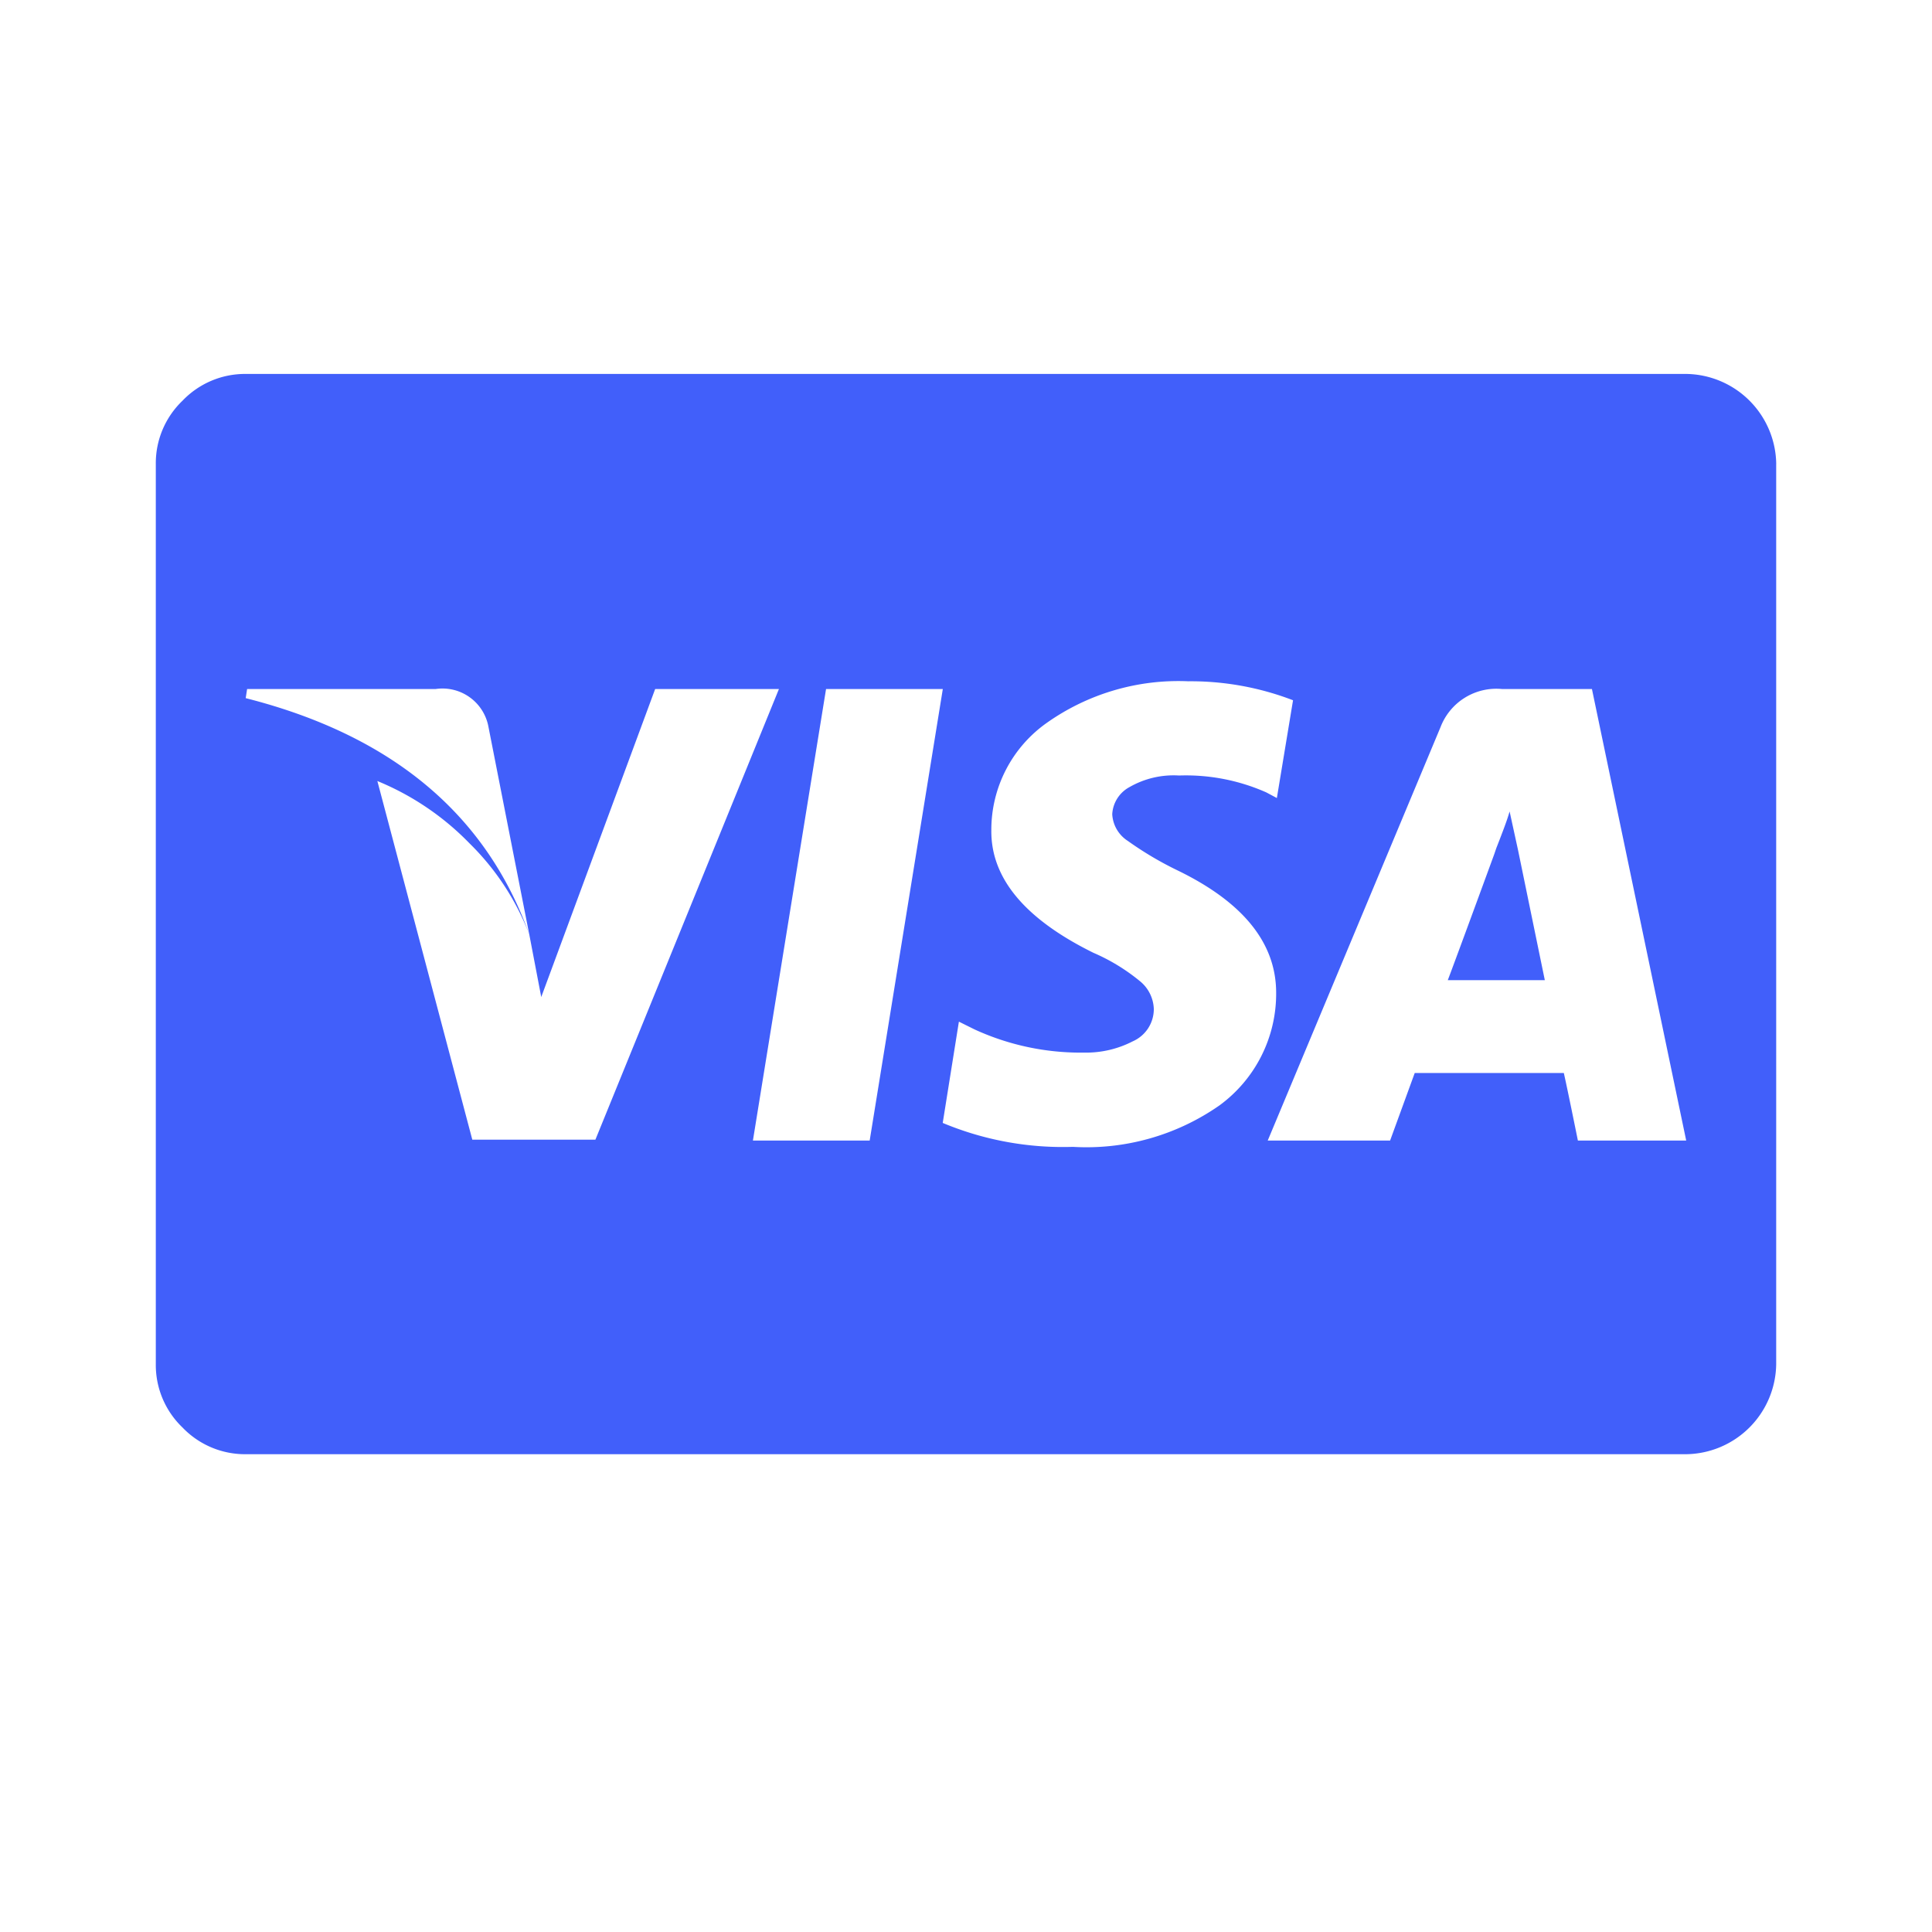 <svg id="Component_26_3" data-name="Component 26 – 3" xmlns="http://www.w3.org/2000/svg" width="62" height="62" viewBox="0 0 62 62">
  <rect id="Rectangle_1595" data-name="Rectangle 1595" width="62" height="62" fill="none"/>
  <path id="Icon_metro-visa" data-name="Icon metro-visa" d="M47.145,29.744H44.031q.316-.835,1.49-4.04l.068-.2q.09-.226.226-.587t.2-.587l.271,1.241Zm-32.59-1.467-1.309-6.658A1.5,1.5,0,0,0,11.553,20.4H5.5l-.045.293q7.019,1.783,9.1,7.583Zm4.04-7.877-3.656,9.885-.384-2.009a8.206,8.206,0,0,0-1.918-2.923,8.753,8.753,0,0,0-2.957-2l3.047,11.51h3.95L22.567,20.4H18.595Zm3.137,14.49h3.747L27.826,20.4H24.079ZM39.065,20.761a9.147,9.147,0,0,0-3.363-.609,7.315,7.315,0,0,0-4.536,1.332,4.2,4.2,0,0,0-1.783,3.453q-.023,2.3,3.273,3.927a6.242,6.242,0,0,1,1.512.925,1.2,1.2,0,0,1,.429.88,1.129,1.129,0,0,1-.677,1.038,3.259,3.259,0,0,1-1.557.361,8.155,8.155,0,0,1-3.521-.745l-.5-.248-.519,3.25A10,10,0,0,0,32,35.093a7.452,7.452,0,0,0,4.706-1.332,4.438,4.438,0,0,0,1.817-3.611q0-2.392-3.16-3.927a10.906,10.906,0,0,1-1.6-.948,1.086,1.086,0,0,1-.5-.858,1.054,1.054,0,0,1,.553-.869,2.843,2.843,0,0,1,1.591-.372,6.371,6.371,0,0,1,2.8.542l.339.181Zm9.592-.361H45.768A1.917,1.917,0,0,0,43.8,21.619L38.253,34.89H42.18l.79-2.167h4.785q.113.5.451,2.167h3.476Zm5.913-7.222V42.067a2.929,2.929,0,0,1-2.889,2.889H5.459A2.776,2.776,0,0,1,3.428,44.1a2.776,2.776,0,0,1-.858-2.031V13.178a2.776,2.776,0,0,1,.858-2.031,2.776,2.776,0,0,1,2.031-.858H51.682a2.929,2.929,0,0,1,2.889,2.889Z" transform="translate(2.43 1.711)" fill="#415ffa"/>
</svg>
